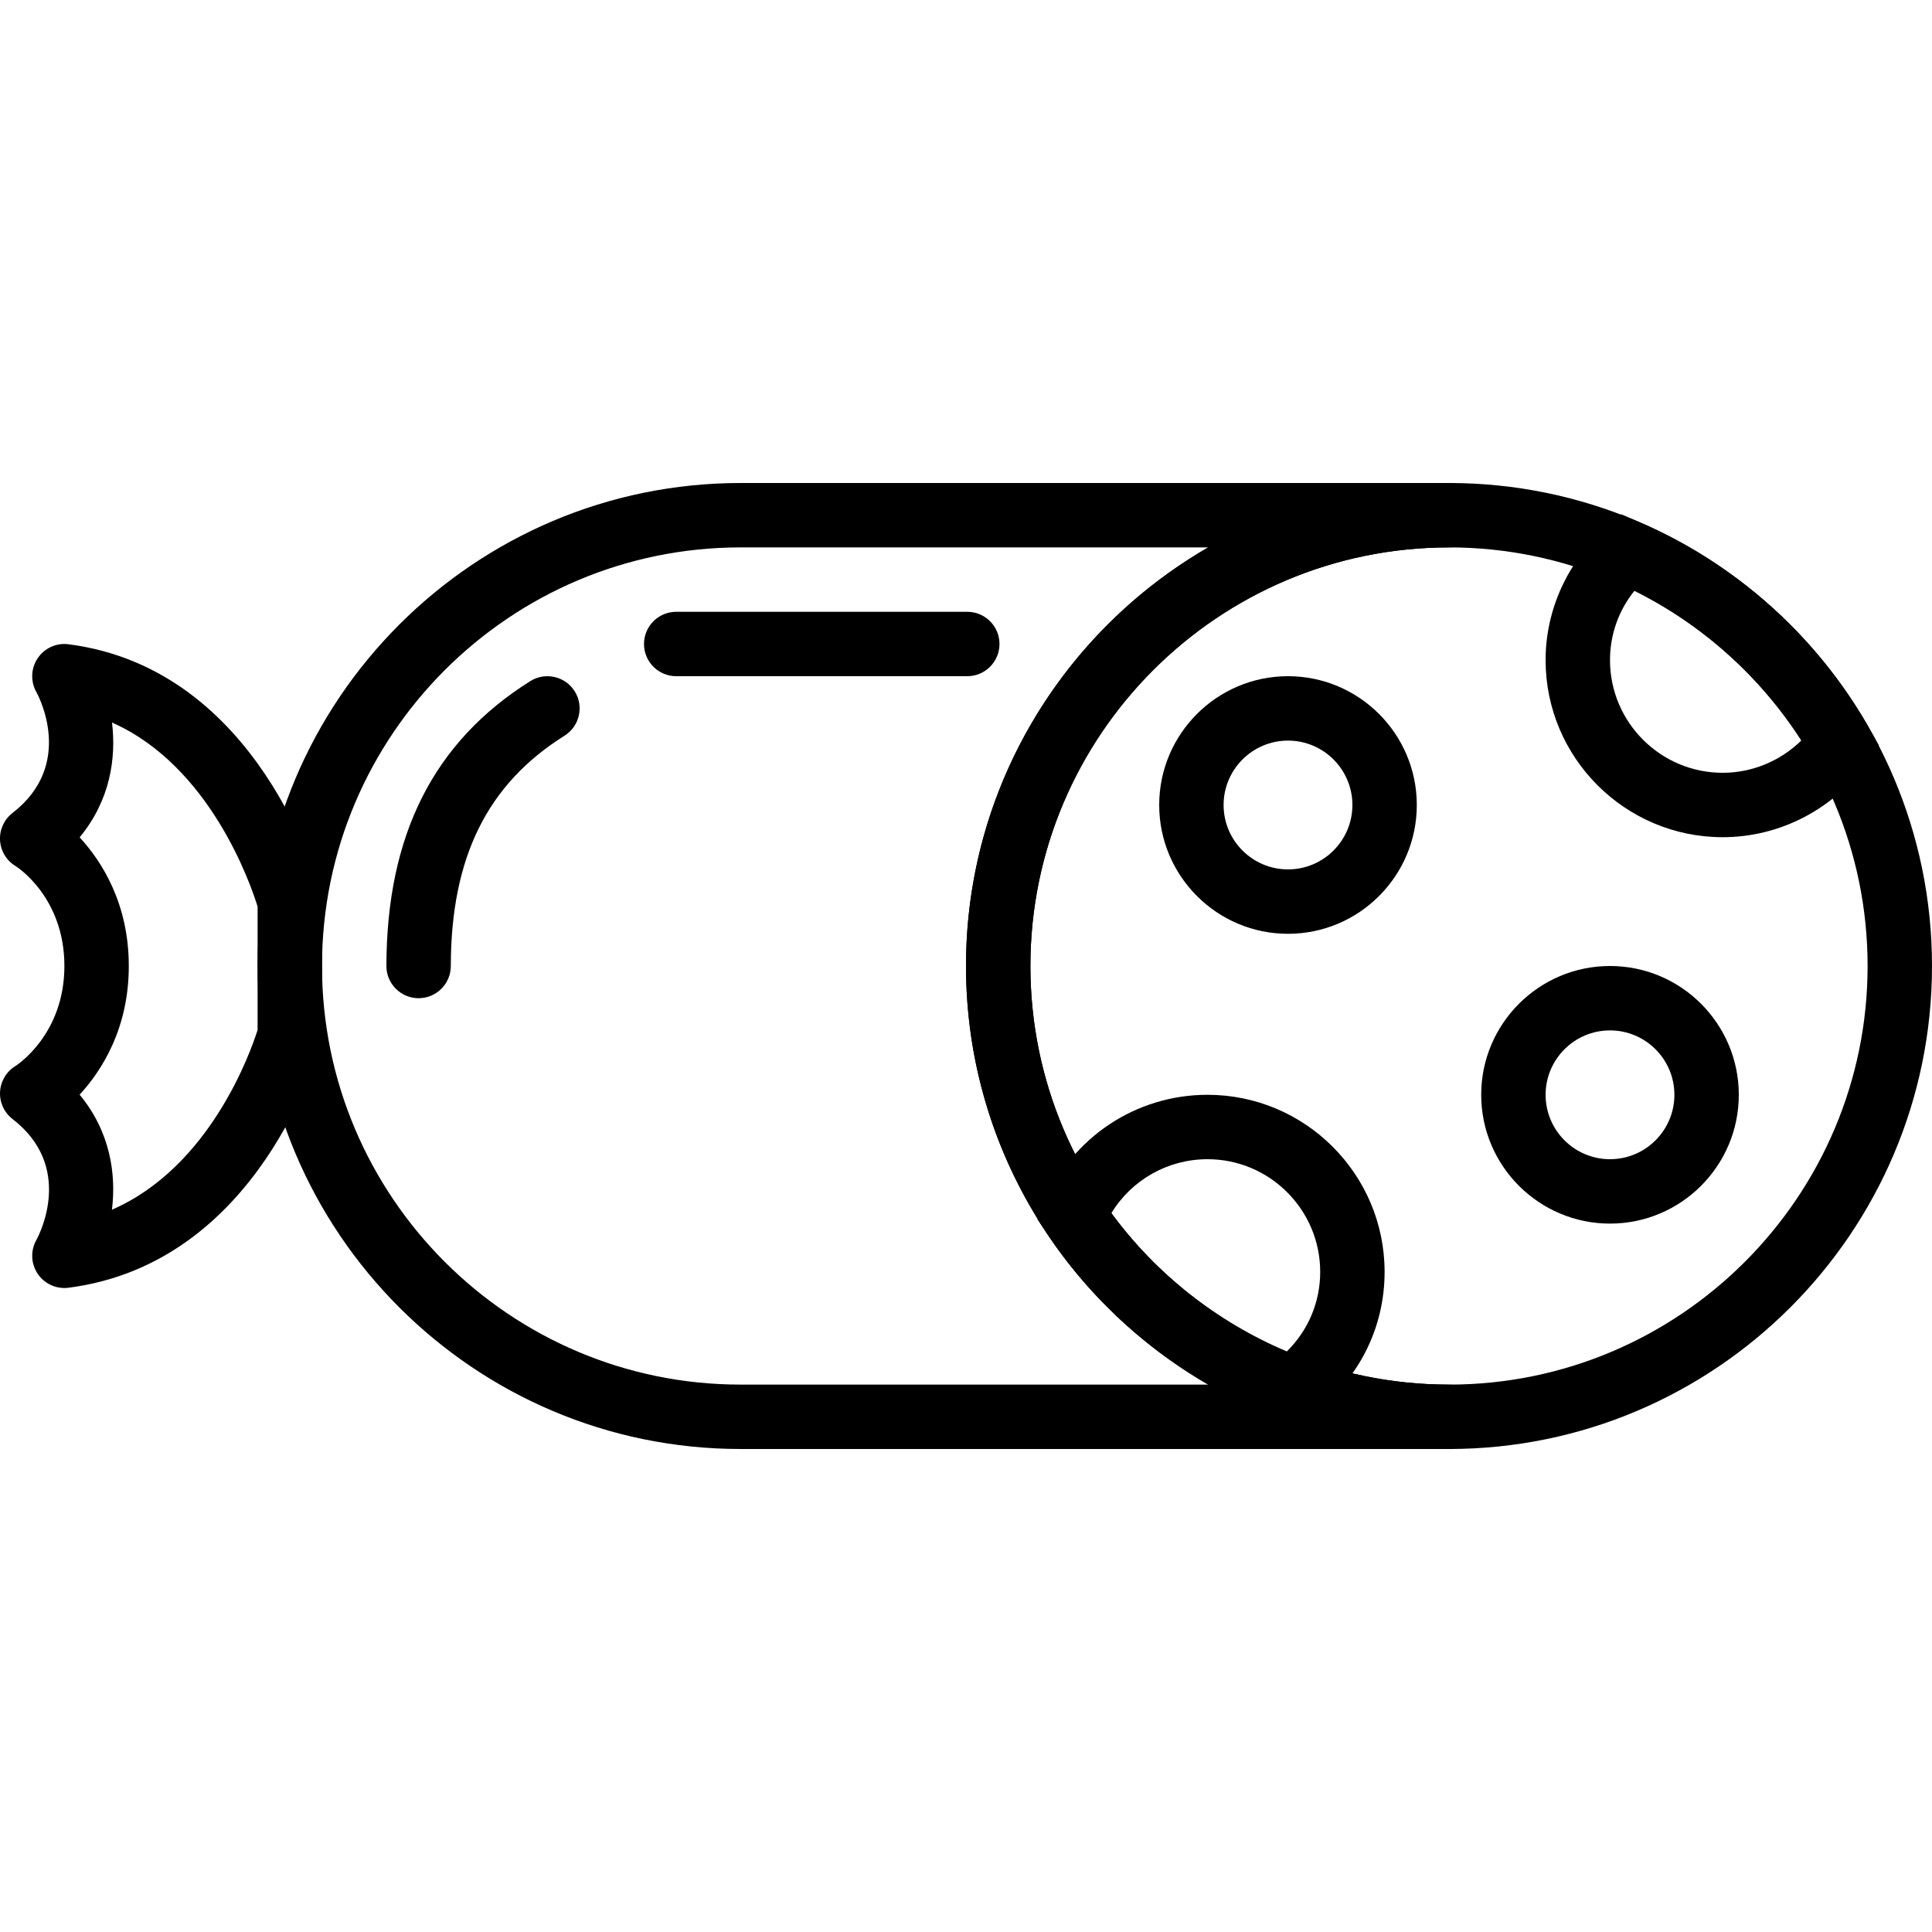 <svg enable-background="new 0 0 60 30" height="512" viewBox="0 0 60 30" width="512" xmlns="http://www.w3.org/2000/svg"><path d="m45 30c-8.271 0-15-6.729-15-15s6.729-15 15-15 15 6.729 15 15-6.729 15-15 15zm0-28c-7.168 0-13 5.832-13 13s5.832 13 13 13 13-5.832 13-13-5.832-13-13-13z"/><path d="m2 25c-.329 0-.641-.163-.828-.44-.212-.313-.229-.718-.044-1.048.122-.225 1.165-2.29-.739-3.76-.261-.202-.406-.519-.387-.848.019-.329.198-.628.48-.799.054-.035 1.518-.988 1.518-3.105 0-2.159-1.503-3.096-1.519-3.105-.282-.171-.461-.47-.48-.799-.018-.329.126-.646.387-.848 1.962-1.516.79-3.669.739-3.76-.184-.33-.167-.735.045-1.048.211-.313.583-.482.956-.432 5.933.764 7.764 7.465 7.839 7.75.022.083.033.169.033.255v4.12c0 .088-.012.175-.034.26-.075.279-1.909 6.835-7.838 7.599-.043.006-.086.008-.128.008zm.473-6.004c.951 1.151 1.139 2.46 1.004 3.572 3.045-1.322 4.305-4.893 4.523-5.582v-3.831c-.214-.694-1.473-4.367-4.521-5.716.133 1.11-.056 2.416-1.005 3.565.699.761 1.526 2.067 1.526 3.996s-.827 3.235-1.527 3.996z"/><path d="m45 30h-22c-8.271 0-15-6.729-15-15s6.729-15 15-15h22c.552 0 1 .448 1 1s-.448 1-1 1c-7.168 0-13 5.832-13 13s5.832 13 13 13c.552 0 1 .448 1 1s-.448 1-1 1zm-22-28c-7.168 0-13 5.832-13 13s5.832 13 13 13h14.522c-4.492-2.594-7.522-7.45-7.522-13s3.03-10.406 7.522-13z"/><path d="m30.04 6h-9.04c-.552 0-1-.448-1-1s.448-1 1-1h9.04c.552 0 1 .448 1 1s-.448 1-1 1z"/><path d="m13 16s-.001 0-.002 0c-.552-.001-.999-.45-.998-1.002.007-4.068 1.469-6.961 4.468-8.845.468-.293 1.085-.152 1.379.315.294.468.153 1.085-.315 1.379-2.404 1.509-3.526 3.783-3.532 7.155-.001.551-.448.998-1 .998z"/><path d="m53.5 11c-3.033 0-5.5-2.467-5.5-5.5 0-1.561.682-3.059 1.871-4.109l.475-.42.583.251c2.974 1.282 5.498 3.546 7.108 6.376l.315.553-.368.52c-1.033 1.458-2.709 2.329-4.484 2.329zm-2.741-7.653c-.493.614-.759 1.36-.759 2.153 0 1.93 1.57 3.5 3.5 3.5.916 0 1.792-.367 2.441-1.003-1.274-1.986-3.081-3.606-5.182-4.65z"/><path d="m40.309 29.244-.505-.187c-2.957-1.093-5.544-3.132-7.286-5.742l-.298-.447.208-.496c.86-2.048 2.851-3.372 5.072-3.372 3.033 0 5.5 2.467 5.5 5.5 0 1.76-.823 3.373-2.257 4.426zm-5.796-6.567c1.384 1.881 3.289 3.381 5.451 4.293.664-.654 1.036-1.53 1.036-2.47 0-1.93-1.57-3.5-3.5-3.5-1.235 0-2.358.644-2.987 1.677z"/><path d="m40 14c-2.206 0-4-1.794-4-4s1.794-4 4-4 4 1.794 4 4-1.794 4-4 4zm0-6c-1.103 0-2 .897-2 2s.897 2 2 2 2-.897 2-2-.897-2-2-2z"/><path d="m50 23c-2.206 0-4-1.794-4-4s1.794-4 4-4 4 1.794 4 4-1.794 4-4 4zm0-6c-1.103 0-2 .897-2 2s.897 2 2 2 2-.897 2-2-.897-2-2-2z"/></svg>